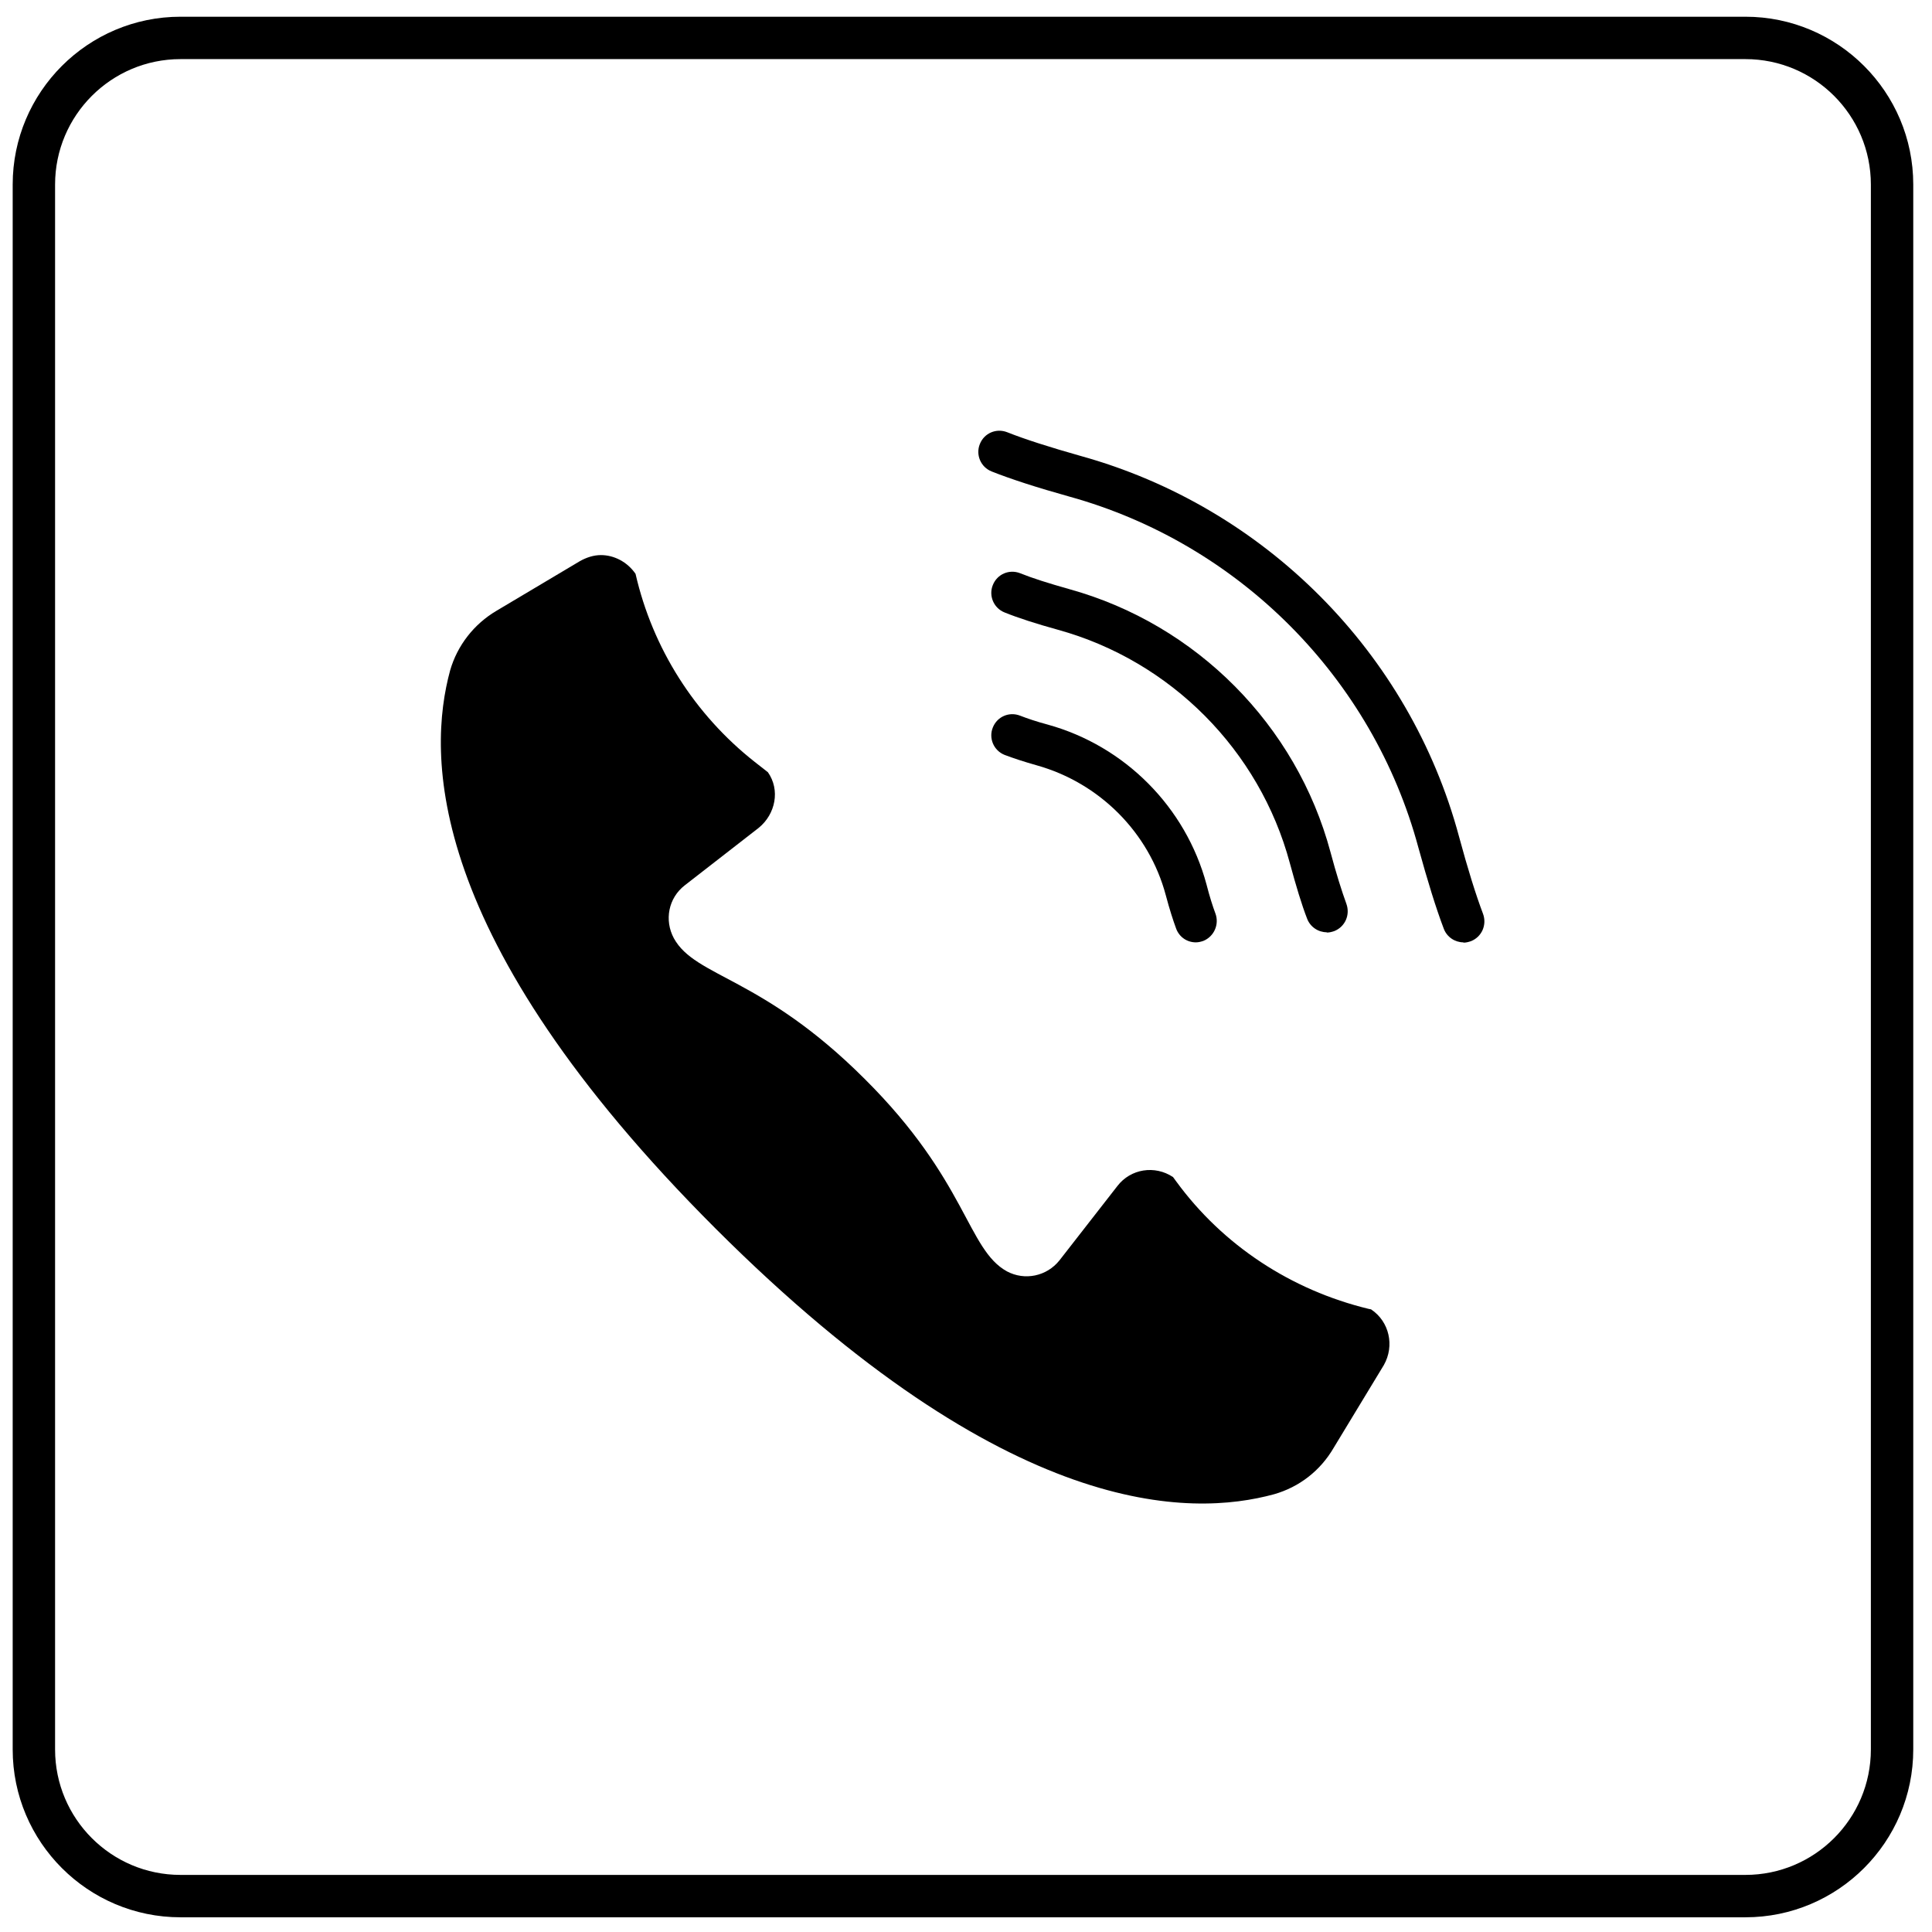 <svg width="20" height="20" viewBox="0 0 67 67" fill="none" xmlns="http://www.w3.org/2000/svg">
<path d="M60.53 66.49H6.26C3.05 66.49 0.44 63.88 0.44 60.67V6.4C0.44 3.19 3.05 0.58 6.26 0.58H60.53C63.74 0.58 66.35 3.19 66.35 6.4V60.67C66.35 63.88 63.74 66.49 60.53 66.49ZM6.26 2.05C3.86 2.05 1.91 4 1.91 6.4V60.67C1.91 63.07 3.86 65.02 6.26 65.02H60.53C62.93 65.02 64.88 63.07 64.88 60.67V6.4C64.88 4 62.93 2.05 60.53 2.05H6.26Z" fill="black" />
<path d="M47.56 45.41L47.46 45.39C44.78 44.74 42.41 43.19 40.79 40.97L40.68 40.82C40.05 40.4 39.21 40.53 38.75 41.13L36.74 43.71C36.3 44.26 35.54 44.42 34.92 44.09C33.54 43.33 33.54 40.95 29.99 37.42C26.43 33.86 24.12 33.9 23.37 32.54C23.03 31.91 23.18 31.14 23.75 30.7L26.31 28.71C26.9 28.23 27.06 27.39 26.63 26.78L26.17 26.42C24.09 24.78 22.63 22.48 22.04 19.9C21.75 19.48 21.29 19.25 20.84 19.25C20.59 19.25 20.34 19.33 20.11 19.46L17.22 21.18C16.44 21.64 15.86 22.38 15.61 23.25C14.83 26.12 14.67 32.47 24.83 42.62C34.98 52.75 41.31 52.6 44.18 51.82C45.06 51.57 45.79 51 46.25 50.21L47.99 47.34C48.37 46.67 48.18 45.83 47.55 45.41H47.56Z" fill="black" />
<path d="M41.47 32.68C41.17 32.68 40.9 32.5 40.79 32.21C40.68 31.91 40.56 31.54 40.43 31.05C39.85 28.87 38.13 27.15 35.95 26.54C35.49 26.41 35.13 26.29 34.84 26.18C34.46 26.03 34.28 25.6 34.43 25.23C34.58 24.85 35 24.67 35.38 24.82C35.61 24.91 35.93 25.02 36.34 25.13C39.01 25.87 41.12 27.99 41.84 30.67C41.95 31.1 42.06 31.44 42.15 31.68C42.29 32.06 42.1 32.48 41.73 32.63C41.64 32.66 41.56 32.68 41.47 32.68Z" fill="black" />
<path d="M46.01 32.33C45.72 32.33 45.44 32.15 45.33 31.86C45.14 31.37 44.95 30.74 44.73 29.93C43.68 26.02 40.6 22.92 36.69 21.84C35.93 21.63 35.31 21.43 34.84 21.24C34.46 21.09 34.28 20.66 34.43 20.29C34.58 19.91 35 19.73 35.38 19.88C35.8 20.05 36.37 20.23 37.08 20.43C41.49 21.65 44.96 25.15 46.14 29.55C46.34 30.3 46.53 30.9 46.69 31.34C46.83 31.72 46.65 32.14 46.27 32.29C46.18 32.32 46.1 32.34 46.01 32.34V32.33Z" fill="black" />
<path d="M50.75 32.68C50.46 32.68 50.18 32.5 50.07 32.21C49.8 31.5 49.51 30.56 49.19 29.4C47.61 23.52 42.97 18.85 37.08 17.22C35.97 16.91 35.07 16.62 34.39 16.35C34.01 16.2 33.83 15.77 33.98 15.4C34.13 15.02 34.55 14.84 34.93 14.99C35.56 15.24 36.41 15.51 37.47 15.81C43.86 17.58 48.89 22.64 50.6 29.02C50.9 30.13 51.18 31.03 51.43 31.69C51.57 32.07 51.39 32.49 51.01 32.64C50.92 32.67 50.84 32.69 50.75 32.69V32.68Z" fill="black" />
</svg>